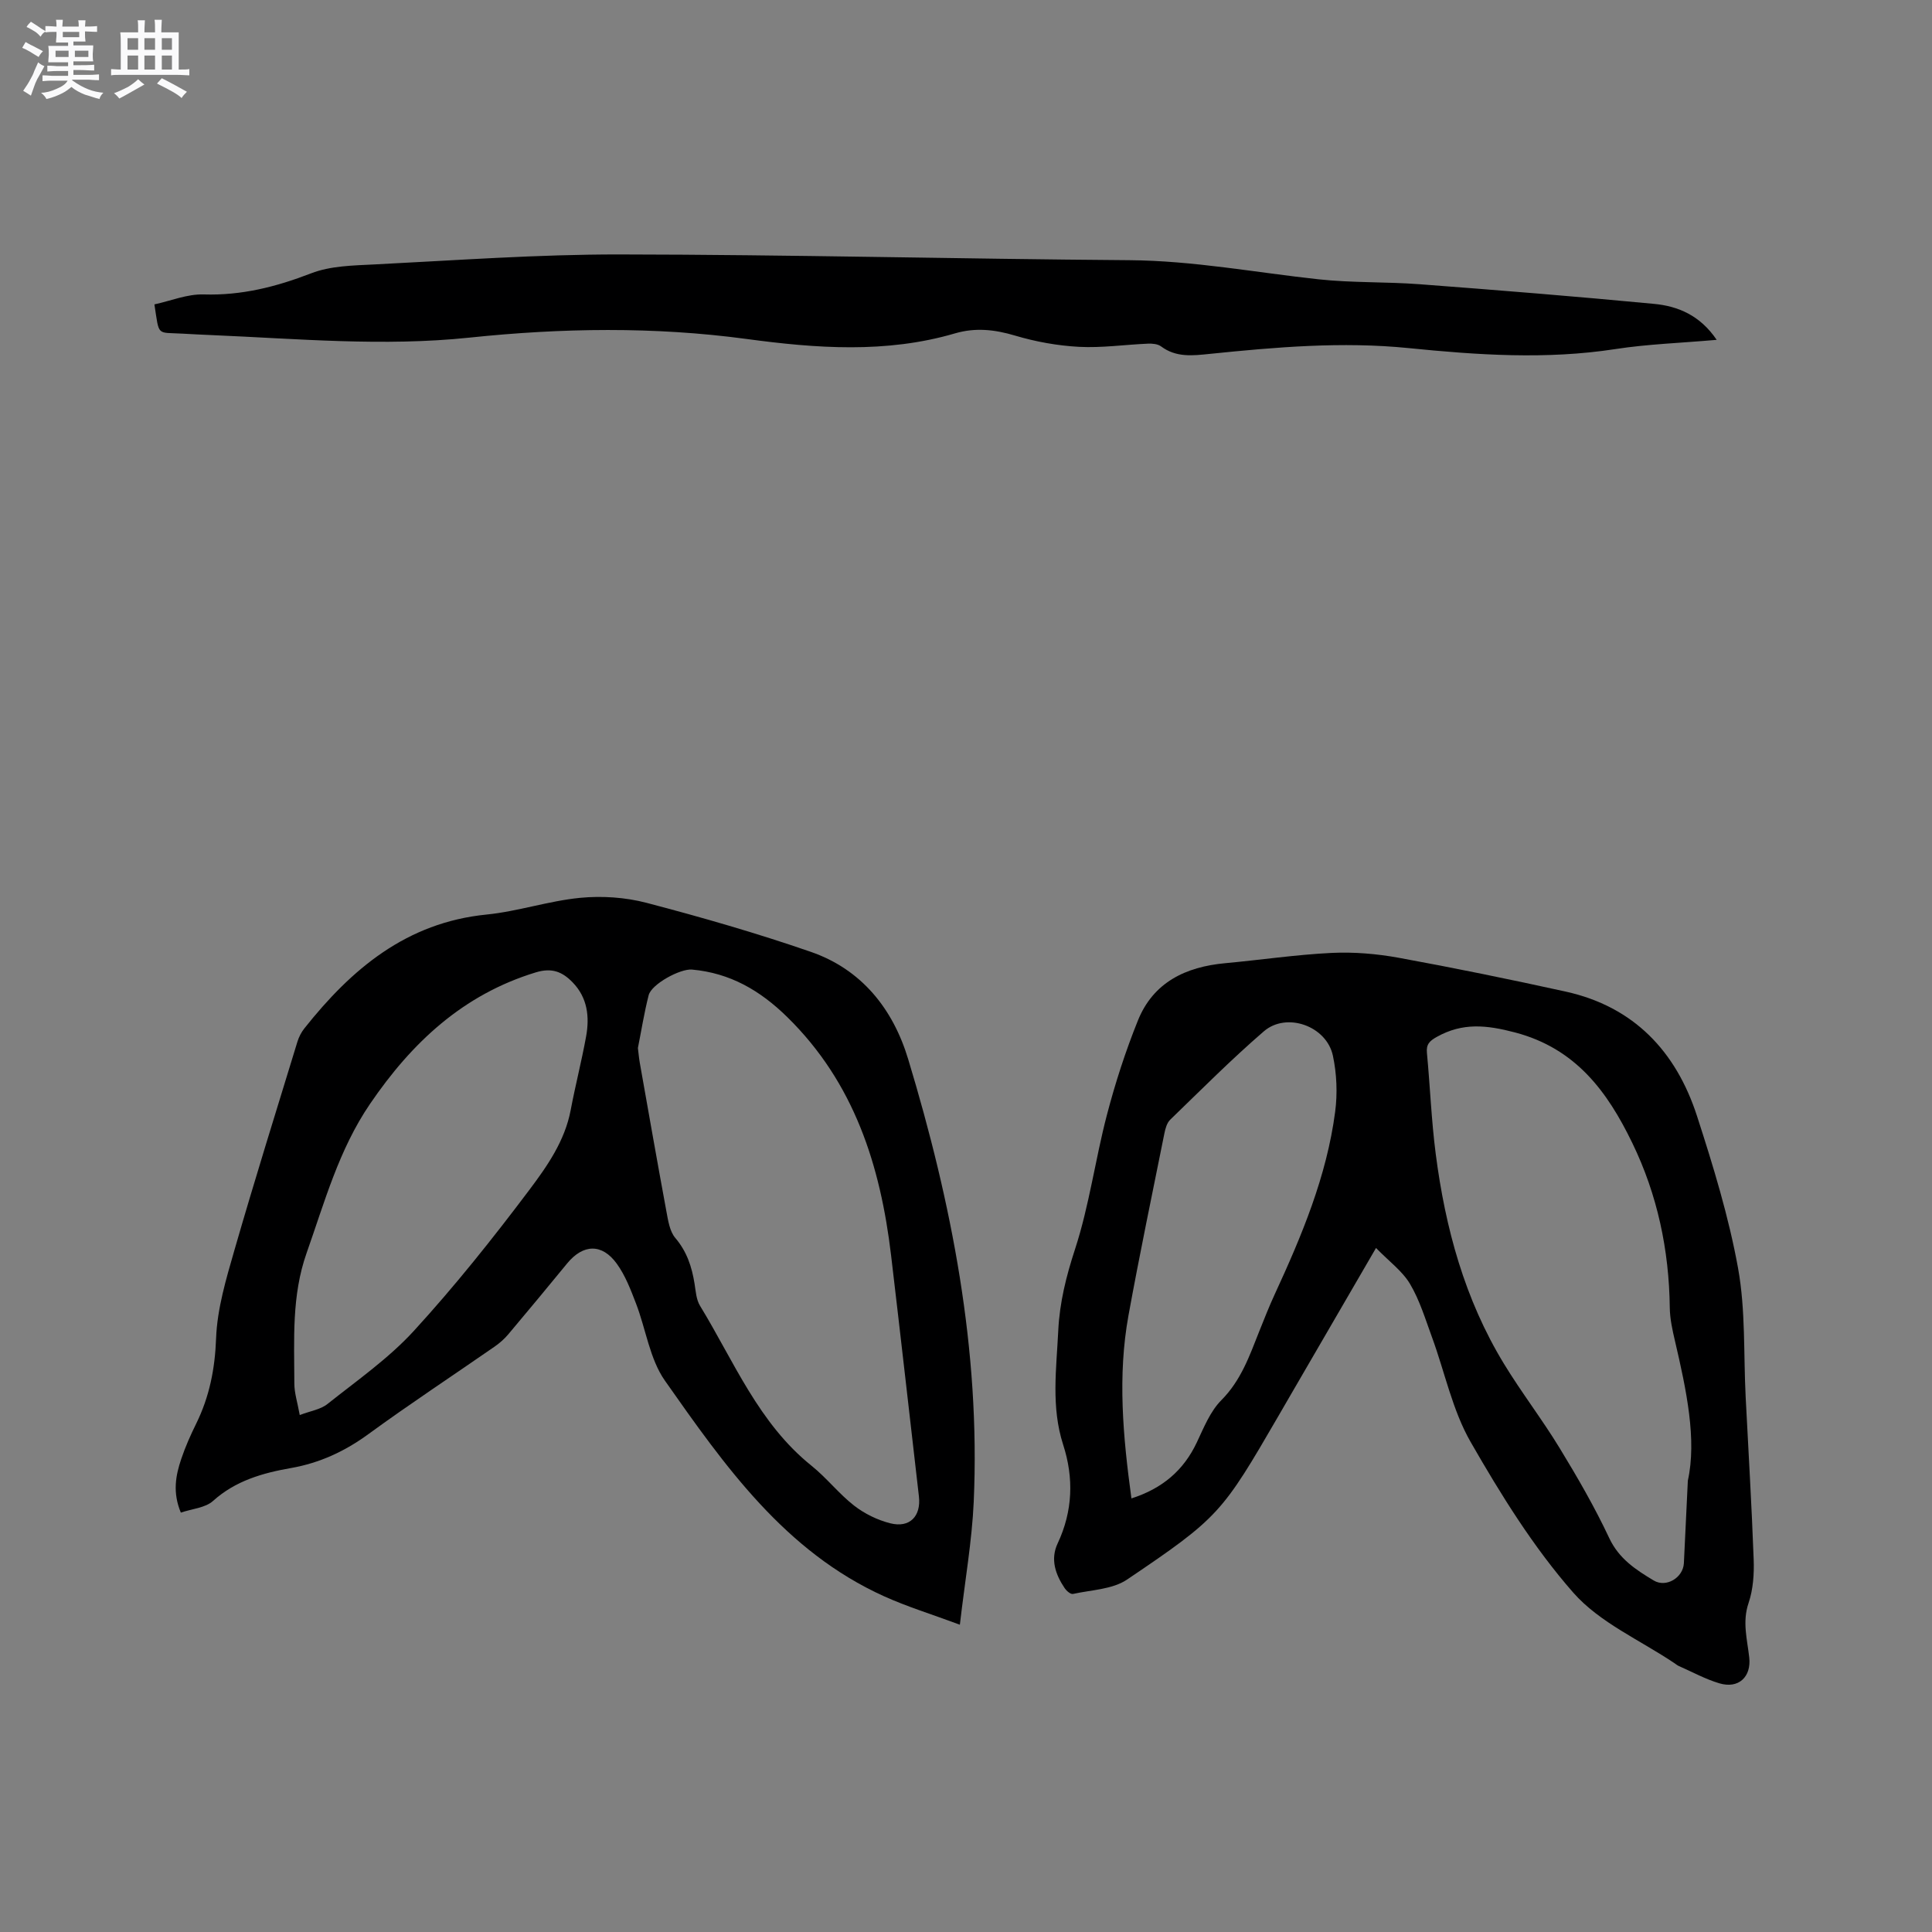 <svg enable-background="new 0 0 400 400" viewBox="0 0 400 400" xmlns="http://www.w3.org/2000/svg"><rect x="0" y="0" width="400" height="400" fill="#808080" stroke="none"/><path d="m6.8 9.5c.6.3 1.3.7 2.1 1.1-.4.4-.7.8-.9 1.2-.7-.4-1.3-.8-1.8-1.1s-1.1-.6-1.6-.8c.2-.4.5-.8.7-1.2.4.2.8.5 1.5.8zm.9 6.9c-.3.6-.5 1.1-.7 1.7s-.4 1.1-.6 1.7c-.6-.4-1.1-.7-1.6-1 .7-1 1.2-1.8 1.5-2.4.3-.5.6-1.1.8-1.7.3-.6.5-1.2.8-1.8.3.3.8.6 1.3.8-.7 1.3-1.2 2.2-1.5 2.7zm.1-11c.4.3 1 .7 1.7 1.1-.5.2-.8.6-1.1 1.1-.5-.6-1-1-1.4-1.2s-.9-.6-1.5-.8c.2-.4.5-.7.9-1.1.5.3.9.6 1.4.9zm10.5 13.1c1 .4 2 .6 3.1.7-.4.4-.7.8-.8 1.3-.9-.2-1.9-.6-3-.9-1-.4-2-.9-2.8-1.6-.5.4-1.1.9-1.9 1.3s-1.9.9-3.3 1.2c-.1-.3-.5-.8-1.1-1.3 1 0 2.1-.3 3.2-.8 1.2-.5 1.9-1 2.3-1.7h-3.2c-.4 0-1 0-2 .1v-1.2c1 0 1.7.1 2 .1h3.3v-1h-2.3c-.2 0-.9 0-2 .1v-1.2c1.2 0 1.9.1 2 .1h2.3v-.8h-4.1c0-.7.1-1.2.1-1.6 0-.5 0-1.1-.1-1.8h4.1v-.7h-2.5c0-.6.1-1.1.1-1.6v-.6h-.5c-.4 0-1 0-1.8.1v-1.3c1.2 0 1.9.1 2.1.1h.2c0-.3 0-.8-.1-1.4h1.4c0 .6-.1 1-.1 1.4h3.4c0-.4 0-.8-.1-1.3h1.5c0 .4-.1.9-.1 1.3.7 0 1.5 0 2.5-.1v1.2c-1 0-1.8-.1-2.5-.1v.6c0 .3 0 .8.1 1.5h-2.5v.8h4.1c0 .7-.1 1.3-.1 1.8s0 1 .1 1.5h-4.1v.8h1.4c.8 0 1.8 0 2.9-.1v1.2c-1 0-1.9-.1-2.8-.1h-1.5v1h3.2c.3 0 1 0 2.1-.1v1.2c-1.1 0-1.8-.1-2.1-.1h-3.4l-.1.1c1.4 1 2.4 1.5 3.4 1.9zm-4.1-6.7v-1.3h-2.7v1.3zm2.2-4.1v-1.1h-3.4v1.1zm1.9 4.1v-1.3h-2.8v1.3z" fill="#fafafb"/><path d="m37 6.7v2.3 5.4c1 0 1.8 0 2.2-.1v1.3c-.6 0-1.5-.1-2.5-.1h-11.9c-.7 0-1.3 0-1.8.1v-1.3c.5 0 1.1.1 2 .1v-5.2c0-1 0-1.8-.1-2.5h3.7c0-1.3 0-2.1-.1-2.5h1.5c0 .4-.1 1.3-.1 2.5h2.2c0-1.2 0-2.1-.1-2.6h1.5c0 .4-.1 1.3-.1 2.6zm-12.3 13.7c-.3-.4-.7-.8-1.1-1.1 1.1-.4 2.1-.9 2.9-1.3.8-.5 1.5-1 2.1-1.6.4.4.9.8 1.3 1.1-2.5 1.4-4.2 2.4-5.2 2.9zm3.9-10.1v-2.4h-2.2v2.4zm0 4.1v-2.9h-2.2v2.9zm3.5-4.1v-2.4h-2.2v2.4zm0 4.1v-2.9h-2.2v2.9zm.4 2.9 1-1.1c.6.3 1.4.7 2.5 1.3s2 1.1 2.7 1.5c-.4.4-.8.8-1.1 1.3-.8-.8-2.5-1.7-5.1-3zm3.1-7v-2.4h-2.1v2.4zm0 4.1v-2.9h-2.1v2.9z" fill="#fafafb"/><g fill="#000001"><path d="m198.73 336.38c-5.89-2.19-10.92-3.73-15.68-5.88-20.56-9.29-33.02-27.05-45.38-44.64-3.16-4.5-3.94-10.66-5.99-15.98-1.09-2.84-2.21-5.79-3.97-8.23-3.07-4.26-6.99-4.09-10.29-.07-4.04 4.92-8.09 9.82-12.19 14.68-.81.96-1.78 1.81-2.81 2.53-8.71 6.04-17.57 11.87-26.12 18.11-4.9 3.58-10.09 5.99-16.05 7.04-5.86 1.03-11.47 2.61-16.14 6.81-1.61 1.45-4.37 1.63-6.67 2.42-1.74-4.18-1.07-7.7.09-11.12.84-2.5 1.92-4.93 3.09-7.3 2.75-5.59 3.89-11.36 4.12-17.68.23-6.13 2.08-12.28 3.8-18.26 4.16-14.43 8.64-28.77 13.04-43.14.3-.98.81-1.97 1.45-2.77 9.76-12.3 21.13-21.89 37.68-23.55 6.51-.65 12.86-2.82 19.37-3.46 4.53-.44 9.37-.12 13.77 1.03 11.44 3 22.84 6.28 34.02 10.15 10.52 3.64 17.01 11.81 20.15 22.19 9.04 29.86 14.97 60.26 13.58 91.66-.36 8.08-1.79 16.14-2.87 25.46zm-66.66-119.4c.15 1.21.23 2.17.4 3.11 1.81 10.22 3.6 20.44 5.49 30.65.36 1.92.68 4.18 1.85 5.56 2.4 2.82 3.43 5.98 3.99 9.48.25 1.56.35 3.3 1.14 4.58 7.02 11.5 12.12 24.32 23.08 33.11 3.13 2.51 5.65 5.79 8.81 8.25 2.16 1.68 4.84 2.99 7.49 3.66 4.04 1.02 6.41-1.47 5.93-5.58-1.92-16.63-3.79-33.27-5.76-49.89-2.21-18.6-7.62-35.73-21.51-49.35-5.63-5.52-11.84-9.11-19.7-9.82-2.45-.22-8.38 3-8.98 5.3-.94 3.67-1.53 7.45-2.23 10.94zm-70.01 75.99c2.19-.84 4.3-1.14 5.73-2.28 6.12-4.87 12.65-9.42 17.89-15.14 8.49-9.27 16.36-19.15 23.92-29.2 3.69-4.91 7.34-10.13 8.55-16.5.96-5.09 2.26-10.12 3.19-15.22.75-4.11.31-8.07-2.8-11.26-2.11-2.17-4.27-3.07-7.61-2.05-15.09 4.6-25.69 14.56-34.34 27.26-6.44 9.46-9.38 20.28-13.11 30.84-3.12 8.83-2.56 17.92-2.54 26.98-.01 1.96.64 3.92 1.12 6.57z"/><path d="m284.89 258.38c-6.48 11.15-12.38 21.31-18.28 31.46-.64 1.1-1.27 2.2-1.91 3.3-11.67 20.09-12.27 21.01-31.35 33.89-3.03 2.05-7.42 2.14-11.21 2.98-.46.1-1.31-.61-1.68-1.15-1.93-2.85-3.04-6.01-1.49-9.3 3.15-6.7 3.37-13.56 1.15-20.43-2.53-7.84-1.4-15.72-1.02-23.63.28-5.83 1.65-11.29 3.48-16.89 2.94-9.01 4.18-18.56 6.59-27.76 1.73-6.63 3.86-13.21 6.42-19.56 3.19-7.93 9.91-11.12 18.07-11.87 7.35-.68 14.68-1.77 22.04-2.13 4.62-.22 9.35.18 13.91 1.01 11.55 2.11 23.05 4.47 34.51 6.99 14.17 3.12 22.9 12.41 27.23 25.78 3.35 10.35 6.57 20.84 8.5 31.51 1.57 8.69 1.12 17.75 1.57 26.64.57 11.22 1.25 22.44 1.66 33.67.11 3-.11 6.2-1.06 9-1.33 3.91-.27 7.54.14 11.27.45 4.01-2.19 6.53-6.16 5.36-2.91-.86-5.64-2.37-8.44-3.6-.29-.13-.54-.34-.8-.52-7.11-4.8-15.56-8.43-21.03-14.66-8.25-9.4-15-20.3-21.26-31.21-3.77-6.58-5.33-14.41-7.98-21.64-1.38-3.76-2.55-7.68-4.57-11.08-1.59-2.67-4.35-4.67-7.03-7.43zm64.56 48.17c1.87-8.44-.27-18.69-2.67-28.94-.53-2.26-1.04-4.58-1.07-6.88-.14-11.94-2.57-23.4-7.77-34.11-5.13-10.58-11.66-19.54-24.26-22.86-5.93-1.56-10.87-2.07-16.21.92-1.52.85-2.21 1.55-2.04 3.32.66 6.96.92 13.96 1.82 20.89 1.98 15.35 6 30.13 14.13 43.47 3.62 5.95 7.9 11.49 11.52 17.44 3.69 6.05 7.26 12.22 10.27 18.63 2.02 4.31 5.51 6.57 9.21 8.79 2.57 1.55 6.09-.56 6.25-3.58.25-4.97.47-9.94.82-17.09zm-115.2 3.68c6.41-2.05 10.81-5.8 13.55-11.62 1.44-3.05 2.77-6.41 5.07-8.72 4.08-4.1 5.84-9.2 7.86-14.29 1.02-2.55 2.03-5.12 3.18-7.61 5.6-12.14 10.77-24.45 12.52-37.81.5-3.8.33-7.87-.47-11.62-1.31-6.14-9.59-9.1-14.3-5.03-6.72 5.8-12.99 12.11-19.38 18.29-.69.67-1.01 1.86-1.21 2.86-2.52 12.54-5.14 25.07-7.43 37.66-2.28 12.54-1.14 25.09.61 37.89z"/><path d="m355.42 70.36c-7.48.66-14.28.88-20.96 1.91-14.31 2.21-28.58 1.23-42.81-.2-13.83-1.39-27.5-.2-41.2 1.2-3.51.36-6.94.78-10.06-1.55-.68-.51-1.81-.61-2.72-.57-4.76.2-9.54.91-14.27.66-4.46-.24-8.99-1.06-13.28-2.34-4.2-1.25-8.18-1.68-12.39-.45-14.27 4.19-28.79 3.1-43.16 1.16-19.15-2.58-38.27-2.28-57.37-.28-17.83 1.87-35.56.23-53.33-.52-2.01-.09-4.02-.18-6.03-.3-5.5-.32-4.83.66-5.87-6.06 3.36-.72 6.81-2.17 10.22-2.06 7.82.24 14.98-1.57 22.22-4.37 3.99-1.55 8.66-1.62 13.05-1.84 16.93-.85 33.87-2.09 50.81-2.07 35.19.04 70.38.93 105.58 1.19 13.22.1 26.12 2.55 39.17 3.96 6.93.75 13.97.49 20.93 1.02 16.16 1.22 32.33 2.52 48.46 4.06 4.98.46 9.57 2.37 13.01 7.45z"/></g></svg>